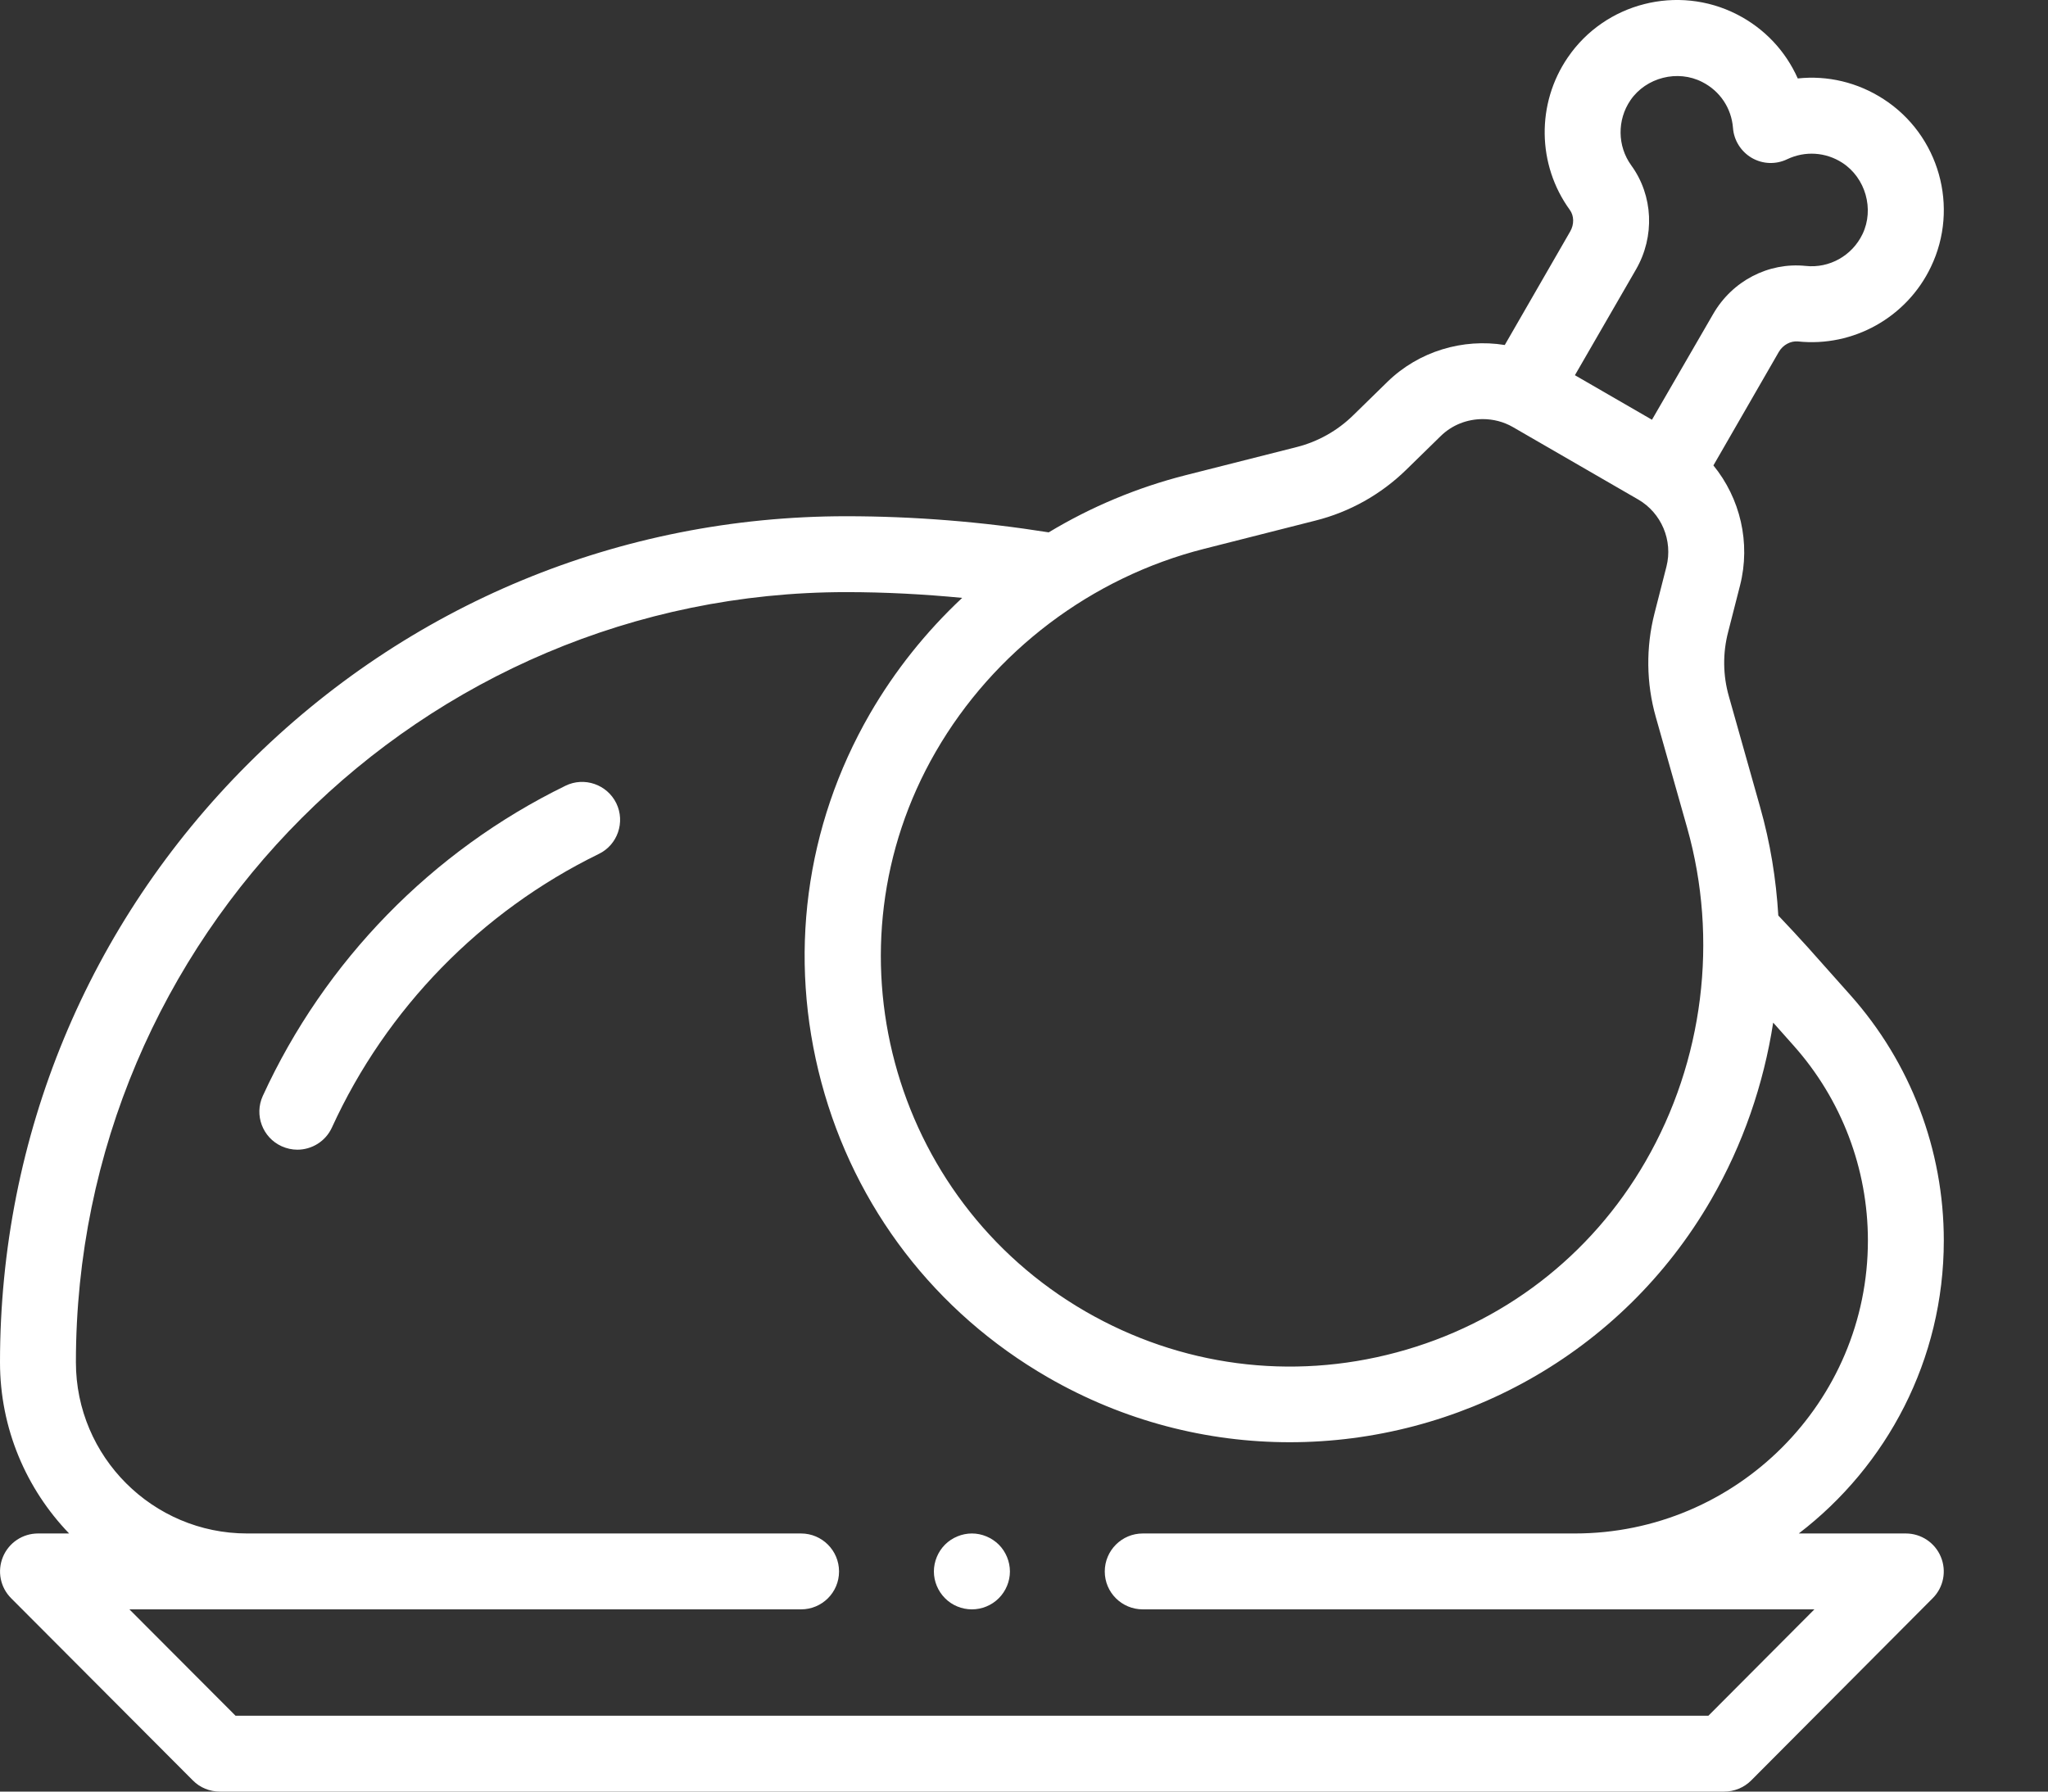 <svg width="16" height="14" viewBox="0 0 16 14" fill="none" xmlns="http://www.w3.org/2000/svg">
<rect x="0" y="0" width="16" height="14" fill="#333333" stroke="none"/>
<path d="M4.418 6.14C3.375 6.649 2.536 7.51 2.053 8.564C1.985 8.713 2.051 8.889 2.2 8.957C2.24 8.975 2.282 8.984 2.323 8.984C2.435 8.984 2.543 8.92 2.593 8.811C3.018 7.881 3.759 7.122 4.678 6.673C4.825 6.602 4.886 6.424 4.815 6.277C4.743 6.13 4.565 6.068 4.418 6.14Z" fill="white"/>
<path d="M15.186 9.694C15.186 8.986 14.927 8.305 14.456 7.776L14.123 7.402C14.048 7.319 13.971 7.236 13.893 7.154C13.876 6.869 13.83 6.585 13.751 6.307L13.507 5.442C13.46 5.278 13.458 5.104 13.501 4.939L13.594 4.575C13.679 4.241 13.595 3.893 13.386 3.637L13.897 2.75C13.929 2.695 13.989 2.663 14.046 2.668C14.479 2.714 14.897 2.48 15.085 2.086C15.309 1.62 15.15 1.056 14.716 0.775C14.513 0.643 14.277 0.588 14.045 0.613C13.95 0.399 13.785 0.222 13.569 0.112C13.108 -0.123 12.54 0.022 12.249 0.448C12.002 0.808 12.008 1.287 12.264 1.64C12.298 1.686 12.299 1.754 12.267 1.809L11.756 2.696C11.429 2.643 11.085 2.744 10.839 2.984L10.57 3.247C10.448 3.366 10.297 3.451 10.132 3.493L9.26 3.714C8.883 3.81 8.523 3.961 8.193 4.16C7.671 4.077 7.14 4.034 6.611 4.034C4.845 4.034 3.185 4.722 1.936 5.971C0.688 7.219 0 8.88 0 10.645C0 11.164 0.206 11.636 0.54 11.983H0.297C0.177 11.983 0.069 12.055 0.023 12.166C-0.023 12.277 0.002 12.404 0.087 12.489L1.507 13.913C1.562 13.969 1.638 14 1.717 14H13.47C13.549 14 13.625 13.969 13.681 13.913L15.099 12.489C15.184 12.404 15.209 12.277 15.163 12.166C15.117 12.055 15.009 11.983 14.889 11.983H14.053C14.741 11.456 15.186 10.626 15.186 9.694ZM12.744 1.292C12.635 1.141 12.633 0.937 12.738 0.783C12.86 0.605 13.107 0.542 13.299 0.641C13.437 0.711 13.527 0.845 13.539 1C13.546 1.097 13.602 1.185 13.686 1.234C13.771 1.283 13.874 1.287 13.963 1.244C14.102 1.178 14.263 1.188 14.393 1.272C14.575 1.39 14.644 1.635 14.551 1.829C14.47 1.998 14.292 2.098 14.107 2.078C13.816 2.048 13.533 2.195 13.384 2.454L12.906 3.28L12.304 2.932L12.781 2.106C12.93 1.848 12.916 1.528 12.744 1.292ZM9.406 4.289L10.277 4.068C10.544 4.001 10.788 3.864 10.985 3.672L11.254 3.409C11.344 3.32 11.463 3.275 11.584 3.275C11.665 3.275 11.746 3.295 11.819 3.337L12.798 3.903C12.98 4.008 13.071 4.224 13.019 4.428L12.926 4.792C12.858 5.058 12.861 5.339 12.936 5.603L13.181 6.469C13.427 7.341 13.309 8.292 12.855 9.077C12.428 9.817 11.737 10.347 10.911 10.568C10.085 10.79 9.222 10.676 8.482 10.249C6.953 9.366 6.427 7.404 7.31 5.875C7.763 5.09 8.527 4.512 9.406 4.289ZM8.928 11.983C8.764 11.983 8.631 12.116 8.631 12.28C8.631 12.444 8.764 12.576 8.928 12.576H14.175L13.347 13.407H1.84L1.011 12.576H6.258C6.422 12.576 6.555 12.444 6.555 12.28C6.555 12.116 6.422 11.983 6.258 11.983H1.931C1.193 11.983 0.593 11.383 0.593 10.645C0.593 7.327 3.293 4.627 6.611 4.627C6.913 4.627 7.216 4.643 7.517 4.672C7.235 4.936 6.991 5.241 6.796 5.578C6.289 6.456 6.155 7.479 6.417 8.458C6.679 9.437 7.307 10.255 8.185 10.762C8.781 11.106 9.433 11.27 10.076 11.27C11.389 11.27 12.667 10.589 13.369 9.373C13.616 8.945 13.778 8.475 13.853 7.991L14.013 8.171C14.387 8.591 14.593 9.132 14.593 9.694C14.593 10.956 13.566 11.983 12.303 11.983H8.928Z" fill="white"/>
<path d="M7.593 11.983C7.515 11.983 7.438 12.015 7.383 12.07C7.328 12.125 7.296 12.202 7.296 12.28C7.296 12.358 7.328 12.434 7.383 12.489C7.438 12.545 7.515 12.576 7.593 12.576C7.671 12.576 7.747 12.545 7.803 12.489C7.858 12.434 7.89 12.358 7.89 12.28C7.89 12.202 7.858 12.125 7.803 12.07C7.747 12.015 7.671 11.983 7.593 11.983Z" fill="white"/>
</svg>
